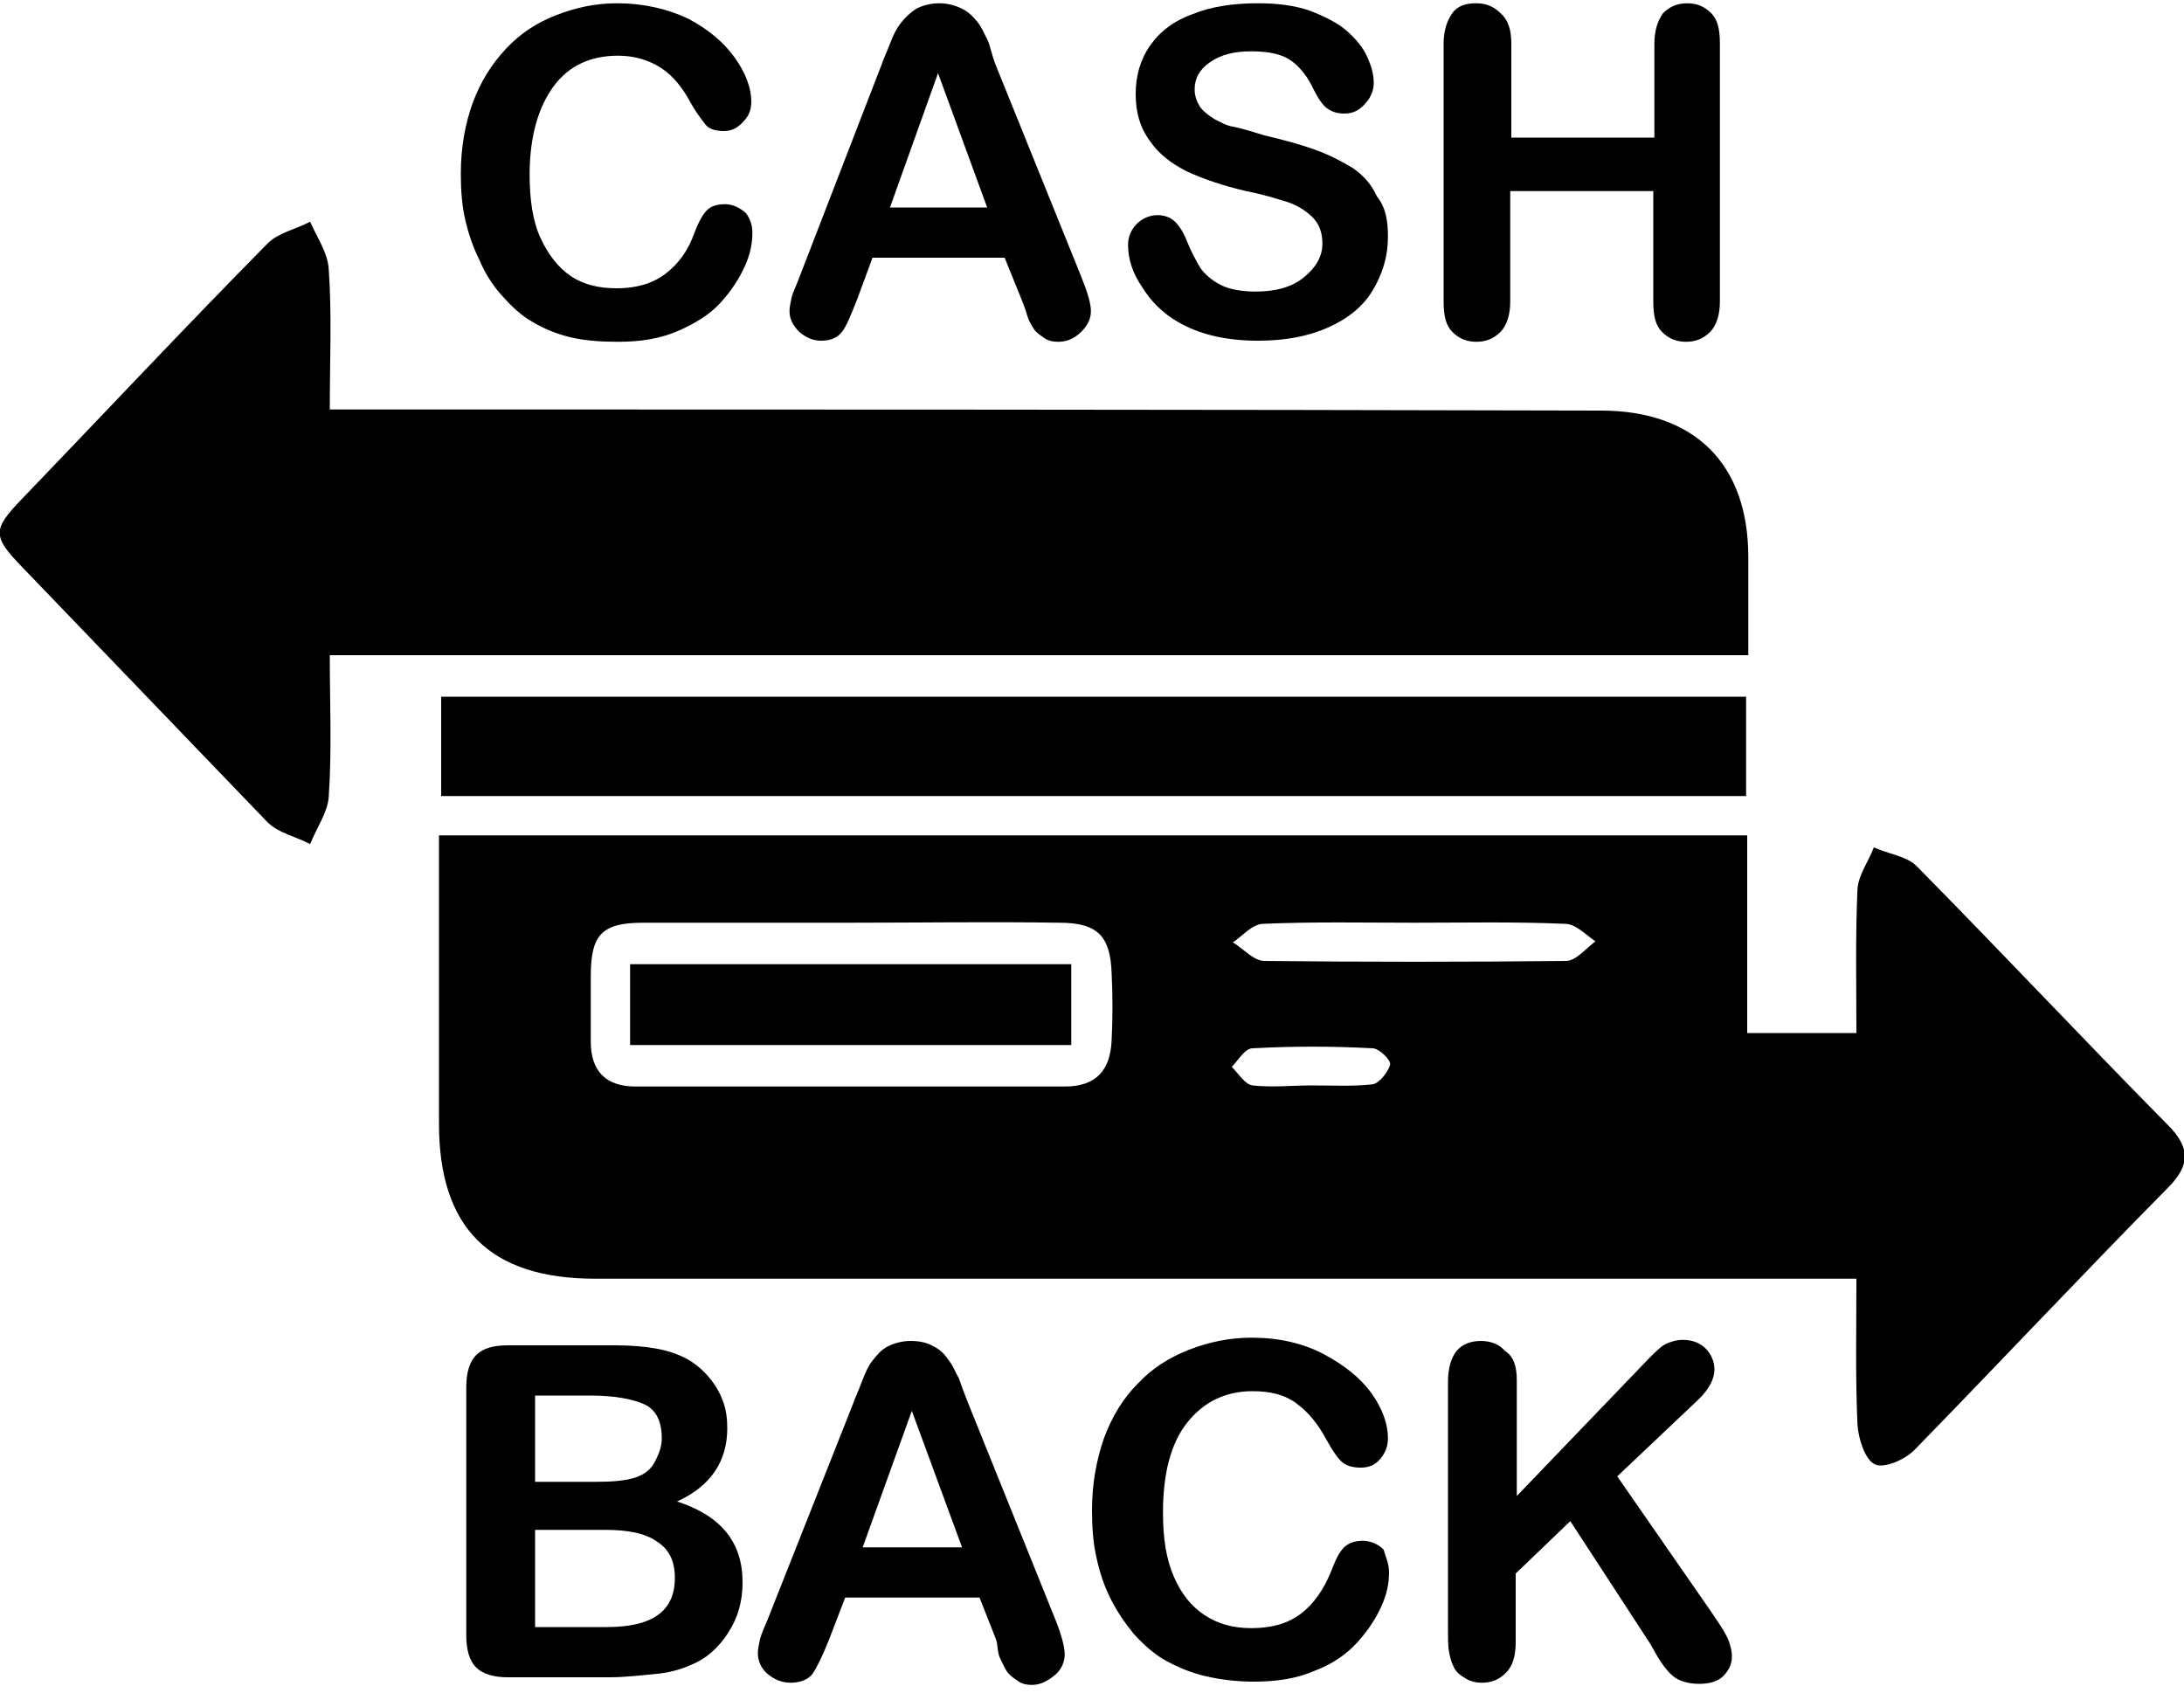 <?xml version="1.0" encoding="utf-8"?>
<!-- Generator: Adobe Illustrator 21.1.0, SVG Export Plug-In . SVG Version: 6.00 Build 0)  -->
<svg version="1.1" id="Layer_1" xmlns="http://www.w3.org/2000/svg" xmlns:xlink="http://www.w3.org/1999/xlink" x="0px" y="0px"
	 viewBox="0 0 200 155" style="enable-background:new 0 0 200 155;" xml:space="preserve">
<g>
	<g>
		<path d="M40.2,76.5c40.1,0,79.8,0,119.8,0c0,6.1,0,12,0,18.1c3.4,0,6.5,0,10,0c0-4.4-0.1-8.8,0.1-13.2c0.1-1.3,1-2.5,1.5-3.8
			c1.3,0.6,3,0.8,3.9,1.7c7.7,7.8,15.3,15.9,23,23.7c2.1,2.1,2.1,3.7,0,5.8c-7.8,7.9-15.4,16-23.2,24c-0.9,0.9-2.8,1.7-3.6,1.3
			c-0.9-0.4-1.5-2.3-1.6-3.6c-0.2-4.3-0.1-8.6-0.1-13.4c-1.6,0-3,0-4.4,0c-37,0-74,0-111.1,0c-9.6,0-14.3-4.6-14.3-14.2
			C40.2,94.3,40.2,85.6,40.2,76.5z M77.8,84.5c-6.3,0-12.6,0-18.9,0c-3.8,0-4.8,1.1-4.8,4.9c0,2,0,4,0,6c0,2.7,1.4,4.1,4.1,4.1
			c13.1,0,26.2,0,39.3,0c2.9,0,4.2-1.5,4.3-4.3c0.1-2,0.1-4,0-6c-0.1-3.5-1.3-4.7-4.8-4.7C90.6,84.4,84.2,84.5,77.8,84.5z
			 M129.5,84.5c-4.6,0-9.2-0.1-13.8,0.1c-1,0-1.9,1.1-2.8,1.7c1,0.6,1.9,1.7,2.9,1.7c9.2,0.1,18.4,0.1,27.6,0c0.9,0,1.8-1.1,2.7-1.8
			c-0.9-0.6-1.8-1.6-2.8-1.6C138.7,84.4,134.1,84.5,129.5,84.5z M120.1,99.4C120.1,99.4,120.1,99.4,120.1,99.4
			c1.9,0,3.8,0.1,5.6-0.1c0.6-0.1,1.4-1.1,1.6-1.8c0.1-0.4-1-1.5-1.6-1.5c-3.7-0.2-7.3-0.2-11,0c-0.7,0-1.3,1.1-1.9,1.7
			c0.6,0.6,1.2,1.6,1.9,1.7C116.5,99.6,118.3,99.4,120.1,99.4z"/>
		<path d="M30.2,37.5c1.7,0,3,0,4.4,0c37.3,0,74.6,0,112,0.1c8.6,0,13.5,4.9,13.5,13.4c0,2.9,0,5.8,0,9c-43.4,0-86.4,0-129.9,0
			c0,4.5,0.2,8.8-0.1,13c-0.1,1.4-1.1,2.8-1.7,4.3c-1.3-0.7-2.9-1-3.9-2C17,67.5,9.5,59.7,2,51.9c-2.7-2.8-2.7-3.4,0-6.2
			C9.5,37.9,16.9,30,24.5,22.3c1-1,2.6-1.3,3.9-2c0.6,1.4,1.6,2.8,1.7,4.3C30.4,28.8,30.2,33,30.2,37.5z"/>
		<path d="M40.4,72.9c0-3.1,0-6,0-9.1c39.8,0,79.6,0,119.5,0c0,3,0,6,0,9.1C120.1,72.9,80.4,72.9,40.4,72.9z"/>
		<path d="M98.1,88.3c0,2.5,0,4.8,0,7.4c-13.5,0-26.8,0-40.4,0c0-2.4,0-4.8,0-7.4C71.1,88.3,84.5,88.3,98.1,88.3z"/>
	</g>
	<g>
		<path d="M68.9,21.3c0,1-0.2,2-0.7,3.1c-0.5,1.1-1.2,2.2-2.2,3.3c-1,1.1-2.3,1.9-3.9,2.6c-1.6,0.7-3.4,1-5.5,1
			c-1.6,0-3-0.1-4.3-0.4c-1.3-0.3-2.5-0.8-3.5-1.4c-1.1-0.6-2-1.5-2.9-2.5c-0.8-0.9-1.5-2-2-3.2c-0.6-1.2-1-2.4-1.3-3.7
			s-0.4-2.7-0.4-4.2c0-2.4,0.4-4.6,1.1-6.5c0.7-1.9,1.7-3.5,3-4.9c1.3-1.4,2.8-2.4,4.6-3.1c1.8-0.7,3.6-1.1,5.6-1.1
			c2.4,0,4.6,0.5,6.5,1.4c1.9,1,3.3,2.2,4.3,3.6c1,1.4,1.5,2.8,1.5,4c0,0.7-0.2,1.3-0.7,1.8C67.6,11.7,67,12,66.3,12
			c-0.8,0-1.4-0.2-1.7-0.6s-0.8-1-1.3-1.9c-0.8-1.5-1.7-2.6-2.8-3.3c-1.1-0.7-2.4-1.1-3.9-1.1c-2.5,0-4.5,0.9-5.9,2.8
			s-2.2,4.6-2.2,8.1c0,2.3,0.3,4.3,1,5.8c0.7,1.5,1.6,2.7,2.8,3.5c1.2,0.8,2.6,1.1,4.2,1.1c1.7,0,3.2-0.4,4.4-1.3s2.1-2.1,2.7-3.8
			c0.3-0.8,0.6-1.4,1-1.9c0.4-0.5,1-0.7,1.8-0.7c0.7,0,1.3,0.3,1.9,0.8C68.6,19.9,68.9,20.5,68.9,21.3z"/>
		<path d="M93.5,27.3L92,23.6H79.9l-1.4,3.8c-0.6,1.5-1,2.5-1.4,3s-1,0.8-1.9,0.8c-0.8,0-1.4-0.3-2-0.8c-0.6-0.6-0.9-1.2-0.9-1.9
			c0-0.4,0.1-0.8,0.2-1.3c0.1-0.4,0.4-1,0.7-1.8L80.7,6c0.2-0.6,0.5-1.2,0.8-2c0.3-0.8,0.6-1.4,1-1.9s0.8-0.9,1.4-1.3
			c0.6-0.3,1.3-0.5,2.1-0.5c0.8,0,1.5,0.2,2.1,0.5c0.6,0.3,1,0.7,1.4,1.2s0.6,1,0.9,1.6S90.8,5,91.2,6L99,25.3
			c0.6,1.5,0.9,2.5,0.9,3.2c0,0.7-0.3,1.3-0.9,1.9c-0.6,0.6-1.3,0.9-2.1,0.9c-0.5,0-0.9-0.1-1.2-0.3c-0.3-0.2-0.6-0.4-0.9-0.7
			c-0.2-0.3-0.5-0.7-0.7-1.3C93.9,28.3,93.7,27.8,93.5,27.3z M81.5,19h8.9L85.9,6.7L81.5,19z"/>
		<path d="M127.1,21.7c0,1.8-0.5,3.4-1.4,4.9s-2.3,2.6-4.1,3.4c-1.8,0.8-3.9,1.2-6.4,1.2c-3,0-5.4-0.6-7.3-1.7
			c-1.4-0.8-2.5-1.9-3.3-3.2c-0.9-1.3-1.3-2.6-1.3-3.9c0-0.7,0.3-1.4,0.8-1.9s1.2-0.8,1.9-0.8c0.6,0,1.2,0.2,1.6,0.6s0.8,1,1.1,1.8
			c0.4,1,0.8,1.7,1.2,2.4c0.4,0.6,1.1,1.2,1.9,1.6c0.8,0.4,1.9,0.6,3.2,0.6c1.8,0,3.3-0.4,4.4-1.3s1.7-1.9,1.7-3.1
			c0-1-0.3-1.8-0.9-2.4c-0.6-0.6-1.4-1.1-2.3-1.4c-1-0.3-2.2-0.7-3.8-1c-2.1-0.5-3.9-1.1-5.4-1.8c-1.4-0.7-2.6-1.6-3.4-2.8
			c-0.9-1.2-1.3-2.6-1.3-4.3c0-1.6,0.4-3.1,1.3-4.4c0.9-1.3,2.2-2.3,3.9-2.9c1.7-0.7,3.7-1,6-1c1.8,0,3.4,0.2,4.8,0.7
			c1.3,0.5,2.5,1.1,3.3,1.8s1.5,1.5,1.9,2.4s0.6,1.6,0.6,2.4c0,0.7-0.3,1.4-0.8,1.9c-0.5,0.6-1.1,0.9-1.9,0.9
			c-0.7,0-1.2-0.2-1.6-0.5c-0.4-0.3-0.8-0.9-1.2-1.7c-0.5-1.1-1.2-2-2-2.6s-2-0.9-3.7-0.9c-1.6,0-2.8,0.3-3.8,1
			c-1,0.7-1.4,1.5-1.4,2.5c0,0.6,0.2,1.1,0.5,1.6c0.3,0.4,0.8,0.8,1.3,1.1c0.6,0.3,1.1,0.6,1.7,0.7s1.6,0.4,2.9,0.8
			c1.7,0.4,3.2,0.8,4.6,1.3c1.4,0.5,2.5,1.1,3.5,1.7c1,0.7,1.7,1.5,2.2,2.6C126.9,19,127.1,20.2,127.1,21.7z"/>
		<path d="M138.4,4v8.6h13.1V4c0-1.2,0.3-2.1,0.8-2.8c0.6-0.6,1.3-0.9,2.2-0.9c0.9,0,1.6,0.3,2.2,0.9s0.8,1.5,0.8,2.8v23.6
			c0,1.2-0.3,2.2-0.9,2.8c-0.6,0.6-1.3,0.9-2.2,0.9c-0.9,0-1.6-0.3-2.2-0.9s-0.8-1.5-0.8-2.8V17.5h-13.1v10.1c0,1.2-0.3,2.2-0.9,2.8
			c-0.6,0.6-1.3,0.9-2.2,0.9c-0.9,0-1.6-0.3-2.2-0.9s-0.8-1.5-0.8-2.8V4c0-1.2,0.3-2.1,0.8-2.8s1.3-0.9,2.2-0.9
			c0.9,0,1.6,0.3,2.2,0.9C138.1,1.8,138.4,2.7,138.4,4z"/>
	</g>
	<g>
		<path d="M55.8,153.6h-9.3c-1.3,0-2.3-0.3-2.9-0.9c-0.6-0.6-0.9-1.6-0.9-2.9v-22.8c0-1.3,0.3-2.3,0.9-2.9c0.6-0.6,1.5-0.9,2.9-0.9
			h9.8c1.5,0,2.7,0.1,3.8,0.3c1.1,0.2,2,0.5,2.9,1c0.7,0.4,1.4,1,1.9,1.6c0.6,0.7,1,1.4,1.3,2.2s0.4,1.6,0.4,2.5
			c0,3-1.5,5.3-4.6,6.7c4,1.3,6,3.7,6,7.4c0,1.7-0.4,3.2-1.3,4.6c-0.9,1.4-2,2.4-3.5,3c-0.9,0.4-2,0.7-3.2,0.8
			S57.4,153.6,55.8,153.6z M49,127.8v7.9h5.6c1.5,0,2.7-0.1,3.6-0.4s1.5-0.8,1.9-1.7c0.3-0.6,0.5-1.2,0.5-1.9c0-1.5-0.5-2.6-1.6-3.1
			s-2.8-0.8-5-0.8H49z M55.4,140.1H49v8.9h6.6c4.2,0,6.2-1.5,6.2-4.5c0-1.5-0.5-2.6-1.6-3.3C59.1,140.4,57.5,140.1,55.4,140.1z"/>
		<path d="M91.2,150.1l-1.5-3.8H77.4l-1.5,3.9c-0.6,1.5-1.1,2.5-1.5,3.1c-0.4,0.5-1.1,0.8-2,0.8c-0.8,0-1.5-0.3-2.1-0.8
			s-0.9-1.2-0.9-1.9c0-0.4,0.1-0.8,0.2-1.3c0.1-0.4,0.4-1.1,0.7-1.8l7.8-19.7c0.2-0.6,0.5-1.2,0.8-2c0.3-0.8,0.6-1.5,1-2
			c0.4-0.5,0.8-1,1.4-1.3s1.3-0.5,2.1-0.5c0.9,0,1.6,0.2,2.1,0.5c0.6,0.3,1,0.7,1.4,1.3c0.4,0.5,0.6,1.1,0.9,1.6
			c0.2,0.6,0.5,1.4,0.9,2.4l7.9,19.6c0.6,1.5,0.9,2.6,0.9,3.3c0,0.7-0.3,1.4-0.9,1.9s-1.3,0.9-2.1,0.9c-0.5,0-0.9-0.1-1.2-0.3
			c-0.3-0.2-0.6-0.4-0.9-0.7s-0.5-0.8-0.8-1.4S91.4,150.6,91.2,150.1z M79,141.7h9.1l-4.6-12.5L79,141.7z"/>
		<path d="M127.2,144c0,1-0.2,2-0.7,3.1s-1.2,2.2-2.2,3.3c-1,1.1-2.3,2-3.9,2.6c-1.6,0.7-3.4,1-5.6,1c-1.6,0-3.1-0.2-4.4-0.5
			c-1.3-0.3-2.5-0.8-3.6-1.4c-1.1-0.6-2.1-1.5-3-2.5c-0.8-1-1.5-2-2.1-3.2c-0.6-1.2-1-2.4-1.3-3.8c-0.3-1.3-0.4-2.8-0.4-4.3
			c0-2.4,0.4-4.6,1.1-6.6c0.7-1.9,1.7-3.6,3.1-5c1.3-1.4,2.9-2.4,4.7-3.1c1.8-0.7,3.7-1.1,5.7-1.1c2.5,0,4.7,0.5,6.6,1.5
			c1.9,1,3.4,2.2,4.4,3.6c1,1.4,1.5,2.8,1.5,4.1c0,0.7-0.2,1.3-0.7,1.9s-1.1,0.8-1.8,0.8c-0.8,0-1.4-0.2-1.8-0.6s-0.8-1-1.3-1.9
			c-0.8-1.5-1.7-2.6-2.8-3.4s-2.4-1.1-4-1.1c-2.5,0-4.5,1-6,2.9c-1.5,1.9-2.2,4.7-2.2,8.2c0,2.4,0.3,4.3,1,5.9
			c0.7,1.6,1.6,2.7,2.8,3.5c1.2,0.8,2.6,1.2,4.3,1.2c1.8,0,3.3-0.4,4.5-1.3s2.1-2.2,2.8-3.9c0.3-0.8,0.6-1.5,1-2
			c0.4-0.5,1-0.8,1.9-0.8c0.7,0,1.4,0.3,1.9,0.8C126.9,142.6,127.2,143.2,127.2,144z"/>
		<path d="M138.9,126.4V137l12.1-12.6c0.6-0.6,1.1-1.1,1.5-1.3s1-0.4,1.6-0.4c0.9,0,1.6,0.3,2.1,0.8s0.8,1.2,0.8,1.9
			c0,0.9-0.5,1.8-1.4,2.7l-7.5,7.1l8.6,12.4c0.6,0.9,1.1,1.6,1.4,2.2c0.3,0.6,0.5,1.3,0.5,1.9c0,0.7-0.3,1.3-0.8,1.8
			c-0.5,0.5-1.3,0.7-2.2,0.7c-0.9,0-1.6-0.2-2.1-0.5s-1-0.9-1.4-1.5c-0.4-0.6-0.7-1.2-1-1.7l-7.3-11.2l-5,4.8v6.3
			c0,1.3-0.3,2.2-0.9,2.8s-1.3,0.9-2.2,0.9c-0.5,0-1-0.1-1.5-0.4c-0.5-0.3-0.9-0.6-1.1-1.1c-0.2-0.4-0.3-0.8-0.4-1.3
			s-0.1-1.3-0.1-2.2v-22.6c0-1.2,0.3-2.2,0.8-2.8s1.3-0.9,2.2-0.9c0.9,0,1.7,0.3,2.2,0.9C138.6,124.2,138.9,125.1,138.9,126.4z"/>
	</g>
</g>
</svg>
